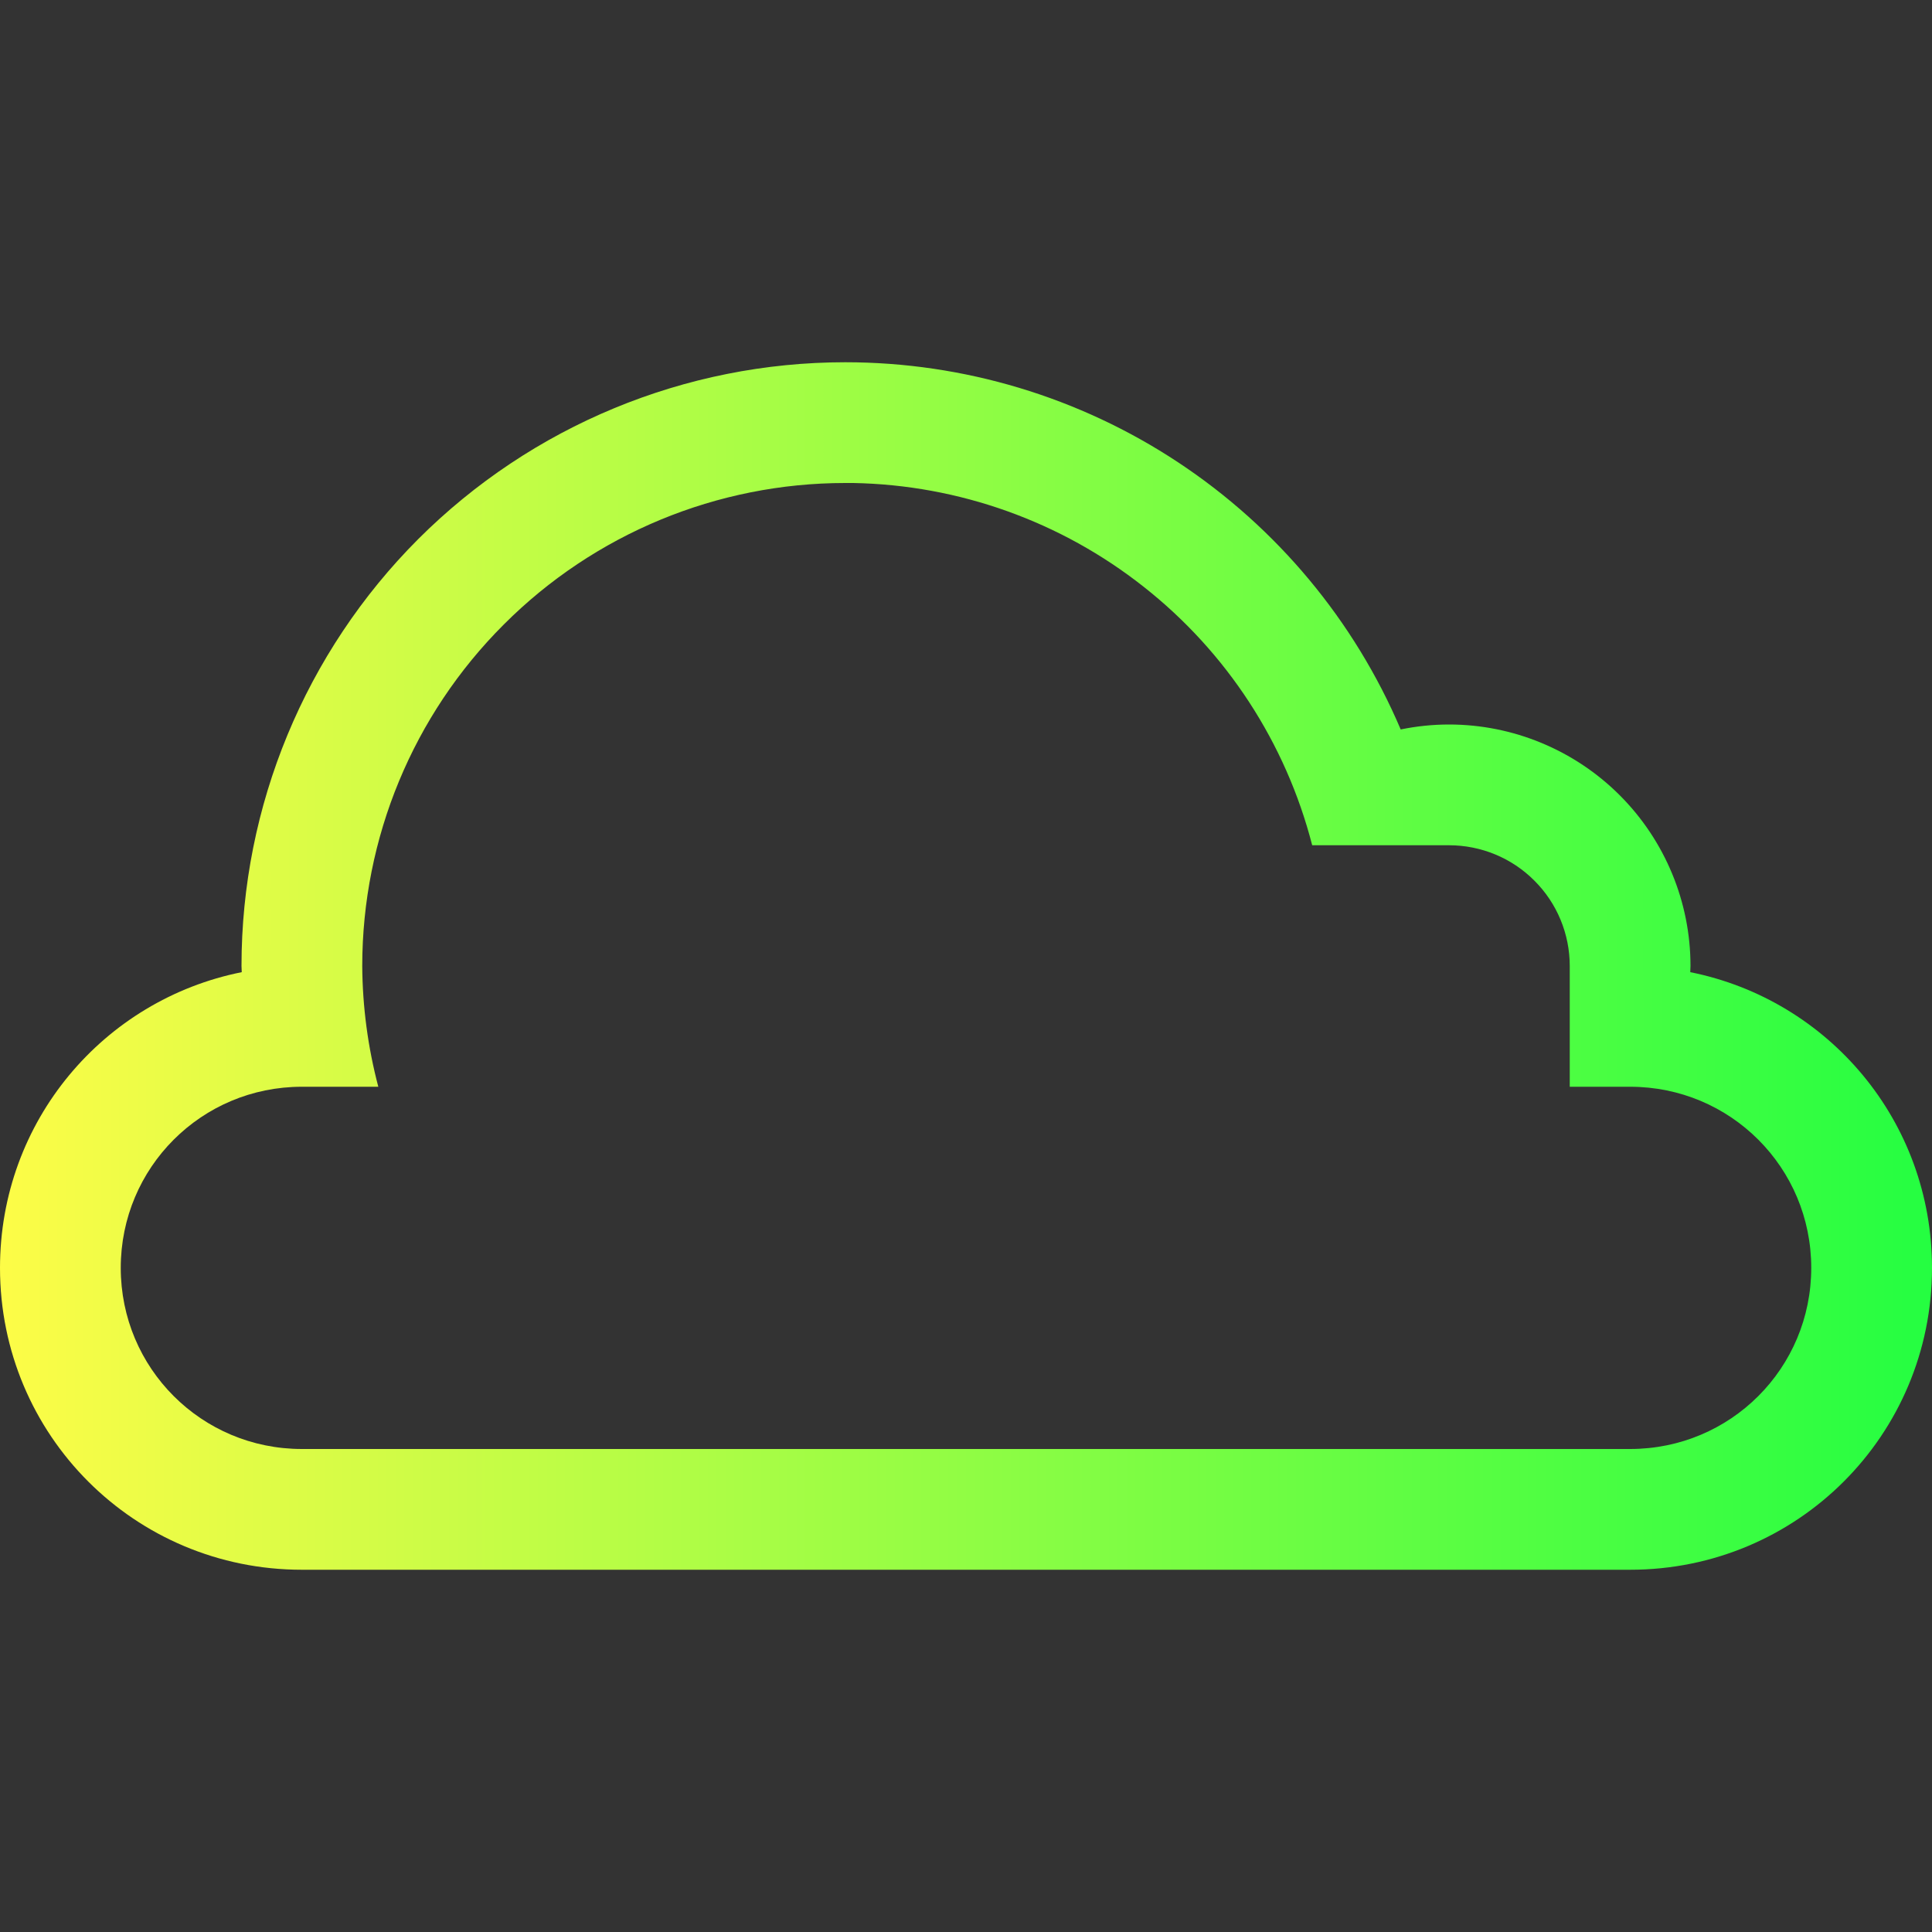 <svg width="16" height="16" viewBox="0 0 16 16" fill="none" xmlns="http://www.w3.org/2000/svg">
<rect x="0" y="0" width="16" height="16" fill="#333333" stroke="none"/>
<g clip-path="url(#clip0_9_5543)">
<path d="M7 3C7.98 3 8.939 3.288 9.757 3.829C10.575 4.37 11.216 5.139 11.6 6.041C11.731 6.014 11.866 6 12 6C12.53 6 13.039 6.211 13.414 6.586C13.789 6.961 14 7.47 14 8C13.999 8.017 13.999 8.034 13.998 8.051C15.143 8.28 16 9.285 16 10.5C16 11.885 14.885 13 13.5 13H2.5C1.115 13 0 11.885 0 10.5C0 9.285 0.857 8.28 2.002 8.051C2.001 8.034 2.001 8.017 2 8C2 6.674 2.527 5.402 3.464 4.464C4.402 3.527 5.674 3 7 3ZM7.066 4C7.044 4 7.022 4 7 4C5.939 4 4.922 4.421 4.172 5.172C3.421 5.922 3 6.939 3 8C3.002 8.338 3.047 8.674 3.133 9H2.5C1.669 9 1 9.669 1 10.5C1 11.331 1.669 12 2.5 12H13.5C14.331 12 15 11.331 15 10.5C15 9.669 14.331 9 13.5 9H13V8C13 7.735 12.895 7.48 12.707 7.293C12.52 7.105 12.265 7 12 7H10.867C10.649 6.153 10.159 5.401 9.472 4.86C8.786 4.318 7.941 4.016 7.066 4Z" fill="url(#paint0_linear_9_5543)"/>
</g>
<defs>
<linearGradient id="paint0_linear_9_5543" x1="0" y1="8" x2="16" y2="8" gradientUnits="userSpaceOnUse">
<stop stop-color="#FDFC47"/>
<stop offset="1" stop-color="#24FE41"/>
</linearGradient>
<clipPath id="clip0_9_5543">
<rect width="16" height="16" fill="white"/>
</clipPath>
</defs>
</svg>
